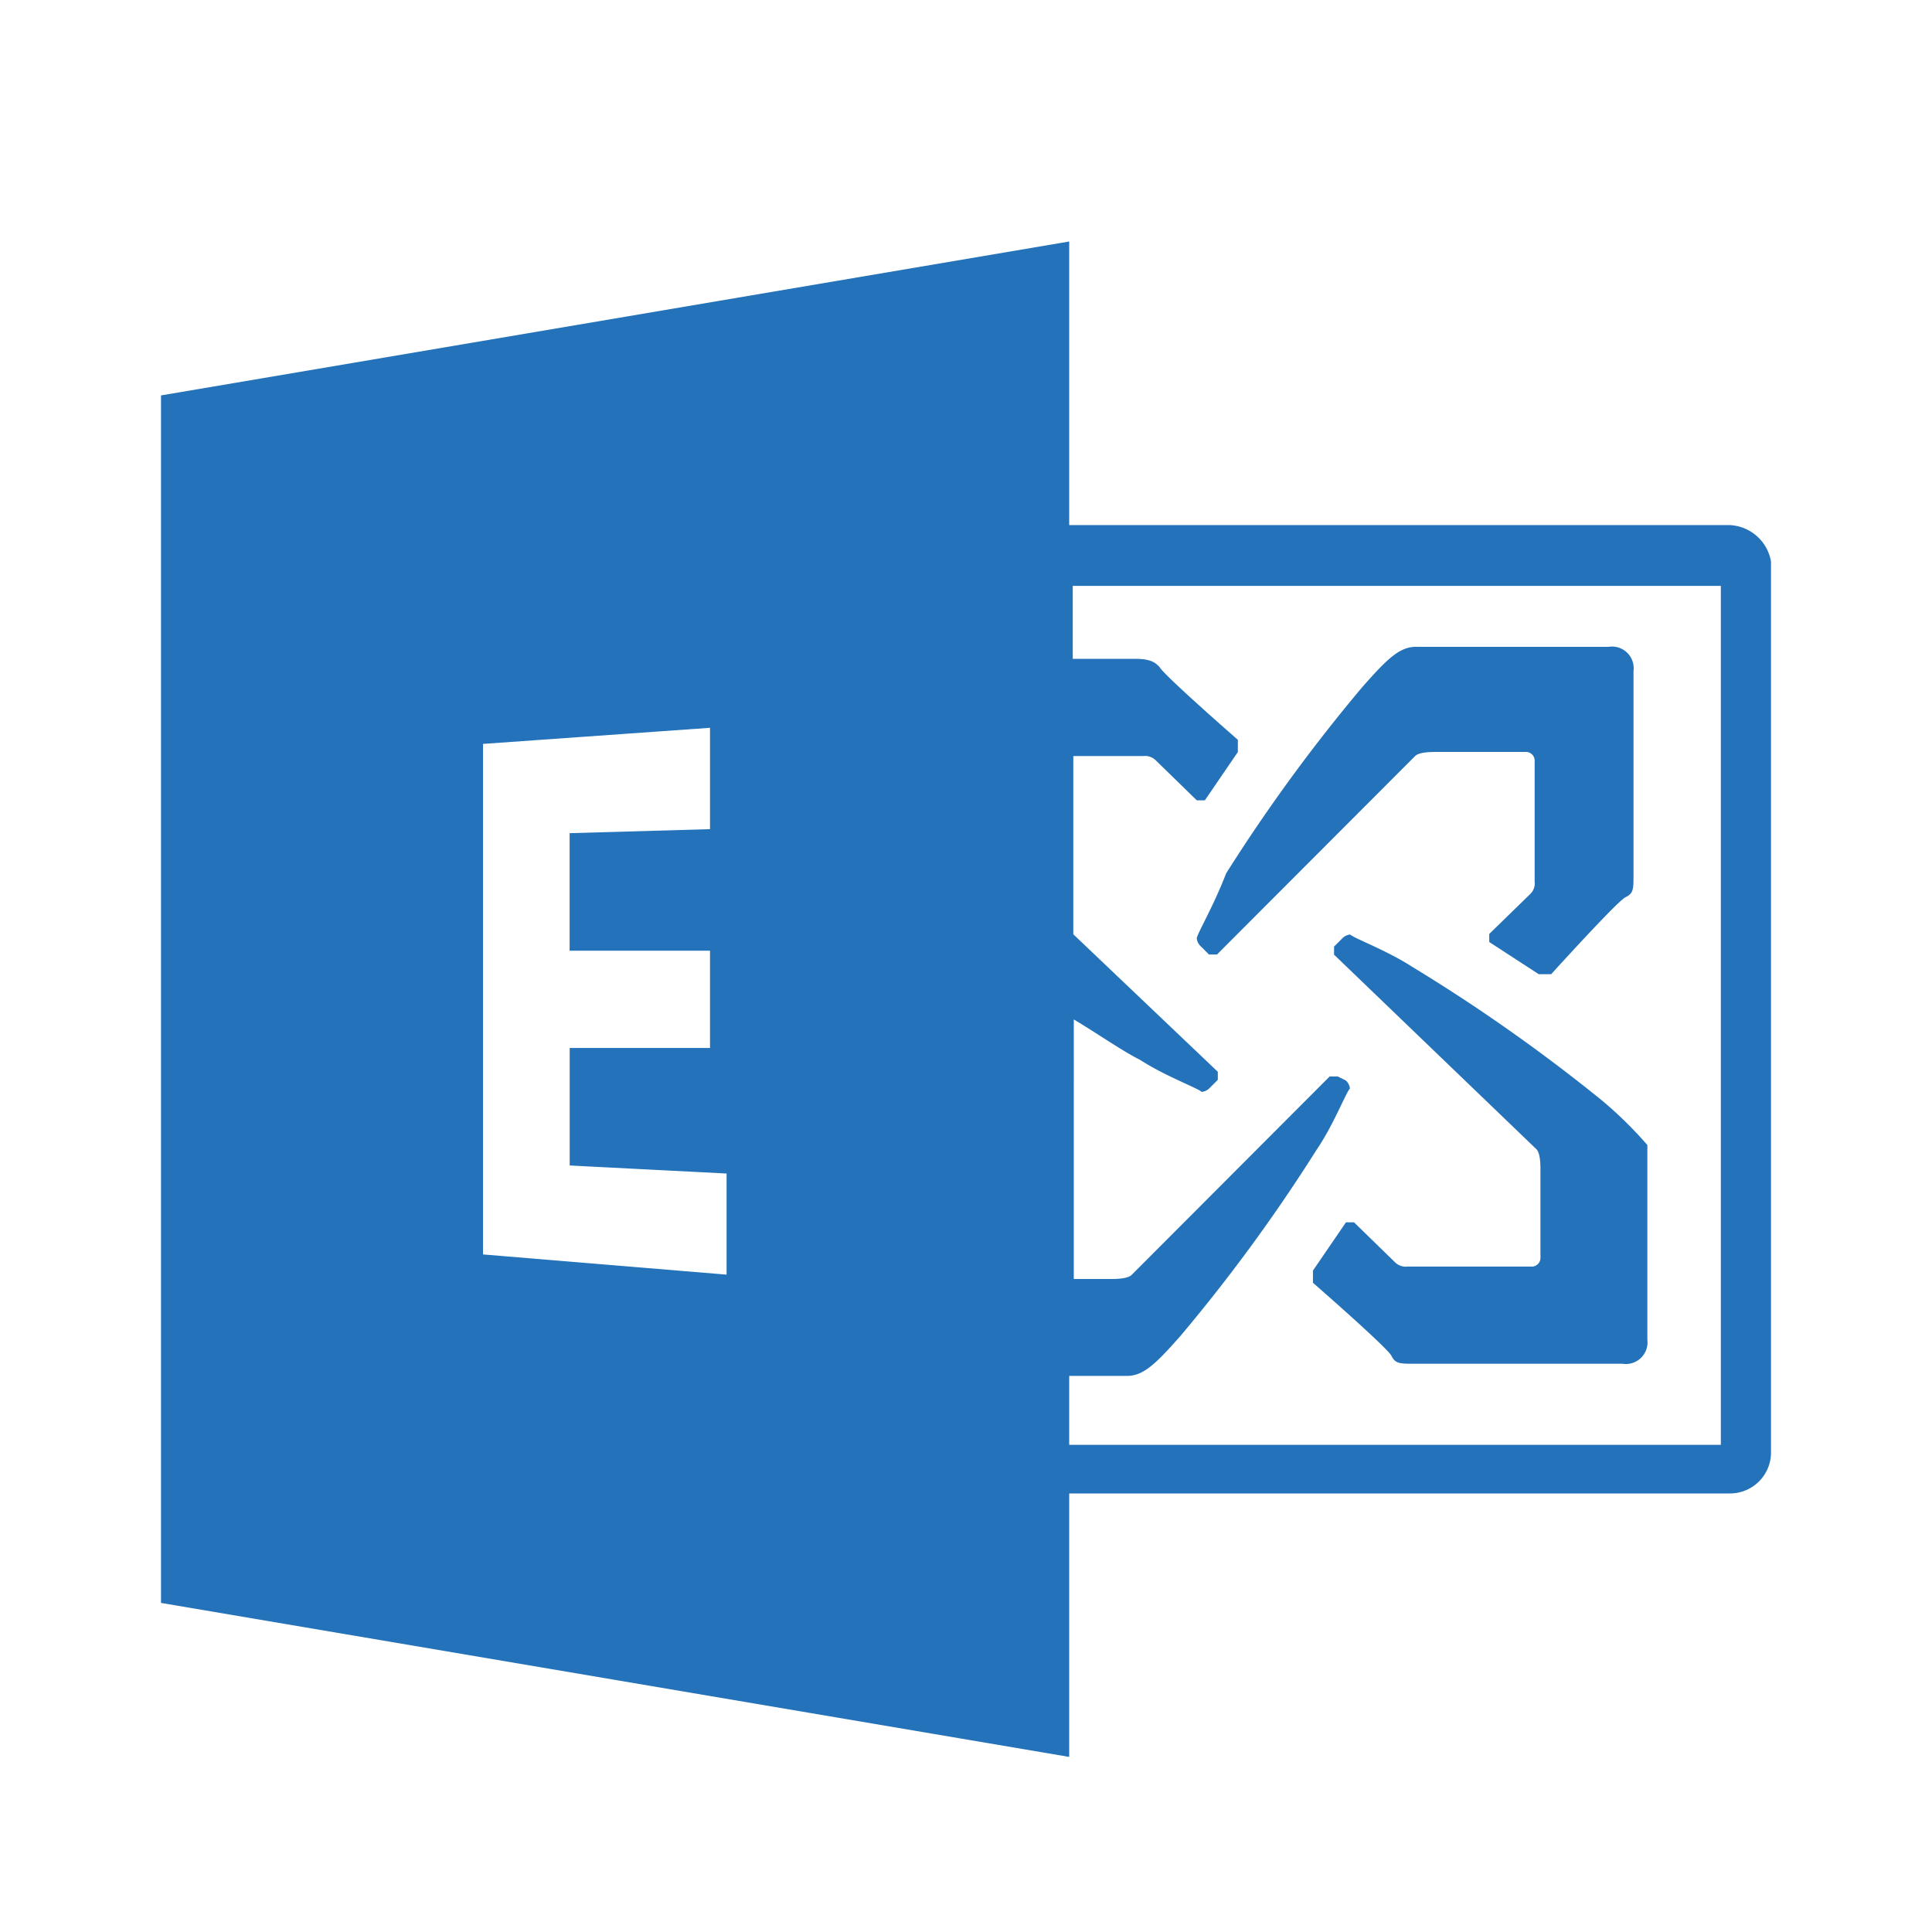 <svg xmlns="http://www.w3.org/2000/svg" xmlns:xlink="http://www.w3.org/1999/xlink" width="24" height="24" viewBox="0 0 24 24">
  <defs>
    <clipPath id="clip-path">
      <rect id="Rectangle_1513" data-name="Rectangle 1513" width="24" height="24" transform="translate(1449 229)" fill="red"/>
    </clipPath>
  </defs>
  <g id="exchange-dag" transform="translate(-1449 -229)" clip-path="url(#clip-path)">
    <g id="microsoft-exchange" transform="translate(1451 232)">
      <g id="Group_6695" data-name="Group 6695">
        <path id="Path_13645" data-name="Path 13645" d="M19.487,3.523H11.282V0L0,1.912v15l11.282,1.913V15.552h8.205a.509.509,0,0,0,.513-.5V3.976a.545.545,0,0,0-.513-.453ZM7.026,12.834,4,12.583V6.241l2.82-.2V7.3l-1.744.05v1.46H6.82v1.208H5.077v1.46l1.949.1v1.258Zm12.308,2.114H11.282v-.856H12c.205,0,.359-.151.667-.5a20.981,20.981,0,0,0,1.692-2.315c.205-.3.359-.7.41-.755a.155.155,0,0,0-.051-.1l-.1-.05h-.1l-2.461,2.466c-.051.05-.205.05-.256.05h-.462V9.664c.256.151.615.4.82.5.308.2.718.352.769.4a.16.16,0,0,0,.1-.05l.1-.1v-.1L11.333,8.606V6.392H12.2a.191.191,0,0,1,.154.05l.513.5h.1l.41-.6V6.19s-.923-.805-.974-.906c-.051-.05-.1-.1-.308-.1h-.769V4.278h8.051v10.67h-.051ZM17.9,10.67a21.393,21.393,0,0,0-2.359-1.661c-.308-.2-.718-.352-.769-.4a.16.16,0,0,0-.1.05l-.1.1v.1l2.513,2.416c.051.05.051.2.051.252v1.107a.109.109,0,0,1-.1.1H15.487a.191.191,0,0,1-.154-.05l-.513-.5h-.1l-.41.6v.151s.923.805.974.906.1.1.308.1h2.564a.269.269,0,0,0,.308-.3V11.224a5.009,5.009,0,0,0-.564-.554Z" fill="#2372ba" fill-rule="evenodd"/>
        <path id="Path_13646" data-name="Path 13646" d="M54.7,25.014a.155.155,0,0,0,.051.1l.1.1h.1l2.462-2.466c.051-.05.205-.05.256-.05h1.128a.109.109,0,0,1,.1.1v1.51a.183.183,0,0,1-.051.151l-.513.5v.1l.615.4h.154s.82-.906.923-.956.1-.1.1-.3V21.692a.269.269,0,0,0-.308-.3H57.423c-.205,0-.359.151-.667.5a21.011,21.011,0,0,0-1.692,2.315C54.91,24.611,54.7,24.964,54.7,25.014Z" transform="translate(-41.833 -16.357)" fill="#2372ba" fill-rule="evenodd"/>
      </g>
    </g>
  </g>
</svg>
